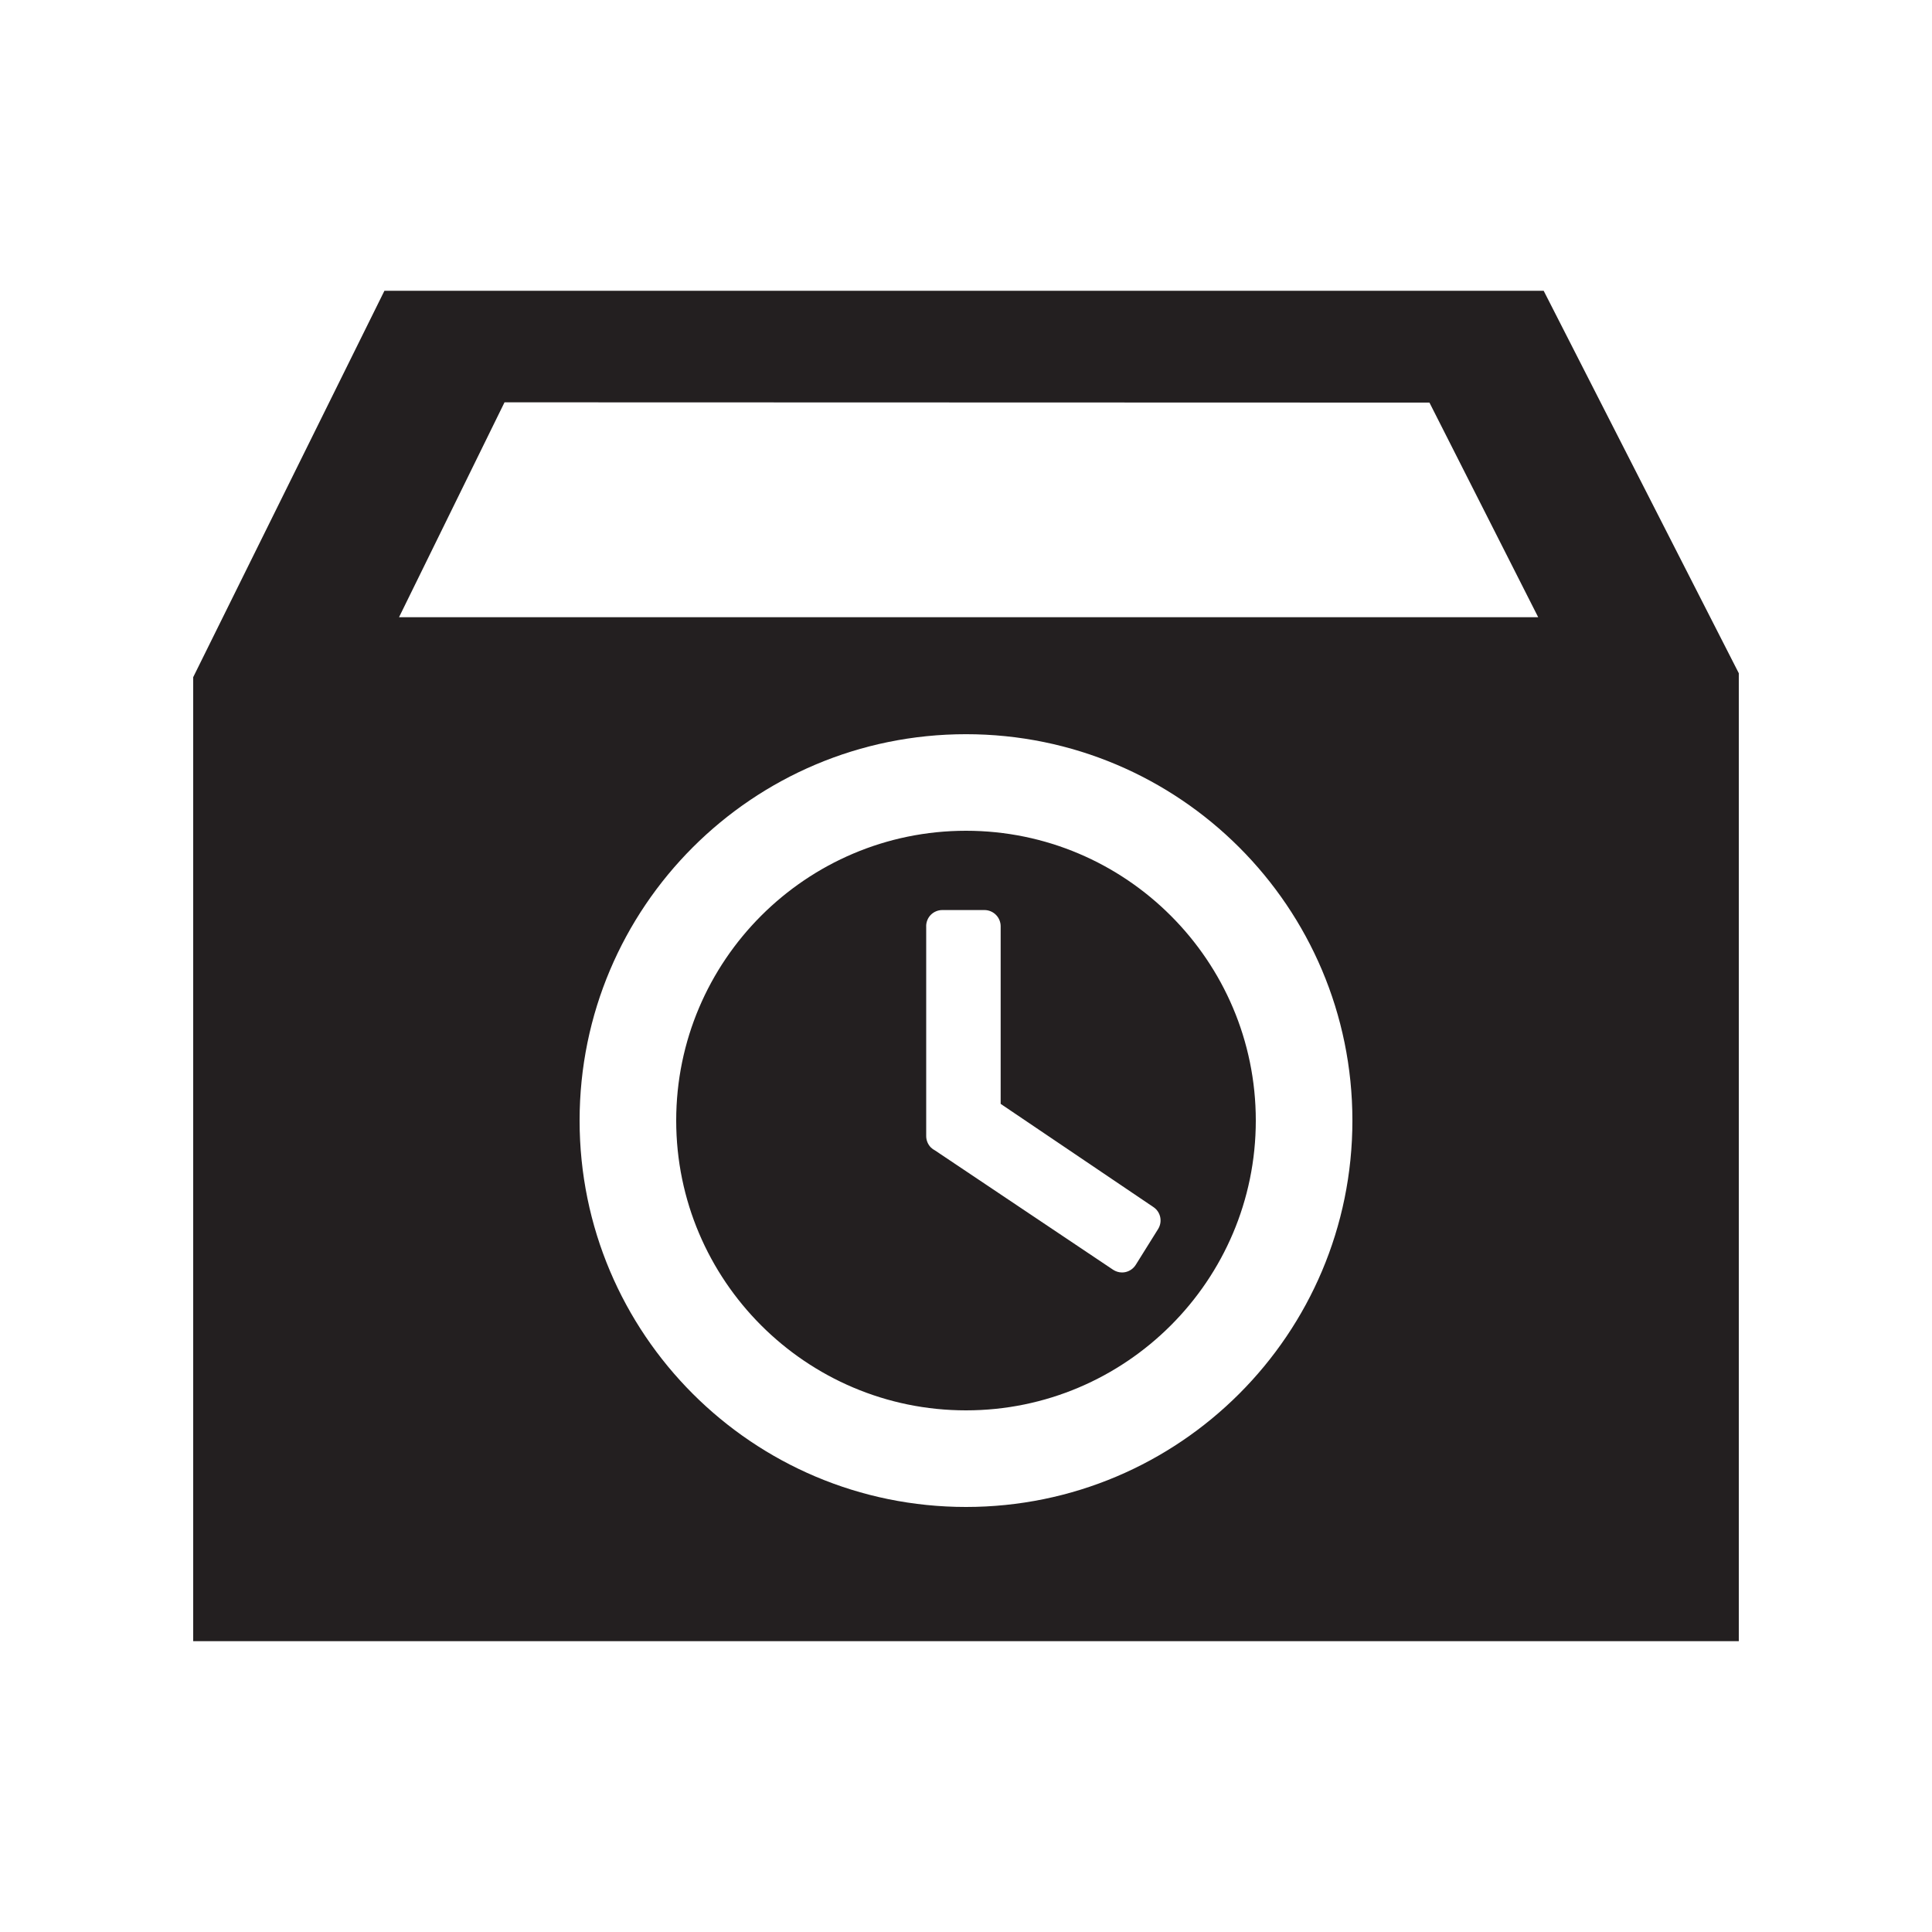 <?xml version="1.0" encoding="utf-8"?>
<!-- Generator: Adobe Illustrator 15.0.0, SVG Export Plug-In  -->
<!DOCTYPE svg PUBLIC "-//W3C//DTD SVG 1.1//EN" "http://www.w3.org/Graphics/SVG/1.1/DTD/svg11.dtd">
<svg version="1.1"
	 xmlns="http://www.w3.org/2000/svg" xmlns:xlink="http://www.w3.org/1999/xlink" xmlns:a="http://ns.adobe.com/AdobeSVGViewerExtensions/3.0/"
	 x="0px" y="0px" width="50px" height="50px" viewBox="-5 -7.525 50 50"
	 overflow="visible" enable-background="new -5 -7.525 50 50" xml:space="preserve">
<defs>
</defs>
<g>
	<defs>
		<rect id="SVGID_1_" width="40" height="34.949"/>
	</defs>
	<clipPath id="SVGID_2_">
		<use xlink:href="#SVGID_1_"  overflow="visible"/>
	</clipPath>
	<path clip-path="url(#SVGID_2_)" fill="#231F20" d="M18.969,16.445c0-0.109,0.044-0.218,0.121-0.295
		c0.078-0.078,0.186-0.123,0.295-0.123h1.094c0.11,0,0.217,0.045,0.295,0.123c0.078,0.077,0.123,0.186,0.123,0.295v4.598
		l3.955,2.672c0.186,0.125,0.239,0.376,0.12,0.567l-0.579,0.927c-0.061,0.097-0.156,0.163-0.267,0.188
		c-0.029,0.006-0.058,0.009-0.089,0.009c-0.081,0-0.161-0.025-0.23-0.07l-4.609-3.088c-0.039-0.019-0.075-0.045-0.107-0.077
		c-0.077-0.078-0.121-0.184-0.121-0.295V16.445z M12.5,21.475c0,4.136,3.365,7.5,7.5,7.5s7.5-3.364,7.5-7.5s-3.365-7.5-7.5-7.5
		S12.5,17.339,12.5,21.475 M34.808,8.448H5.327l2.73-5.561l23.937,0.007L34.808,8.448z M10,21.475c0-5.523,4.477-9.999,10-9.999
		c5.522,0,10,4.476,10,9.999c0,5.522-4.478,10-10,10C14.477,31.475,10,26.997,10,21.475 M40,34.949V9.898L34.95,0H4.949L0,10v24.949
		H40z"/>
</g>
</svg>
